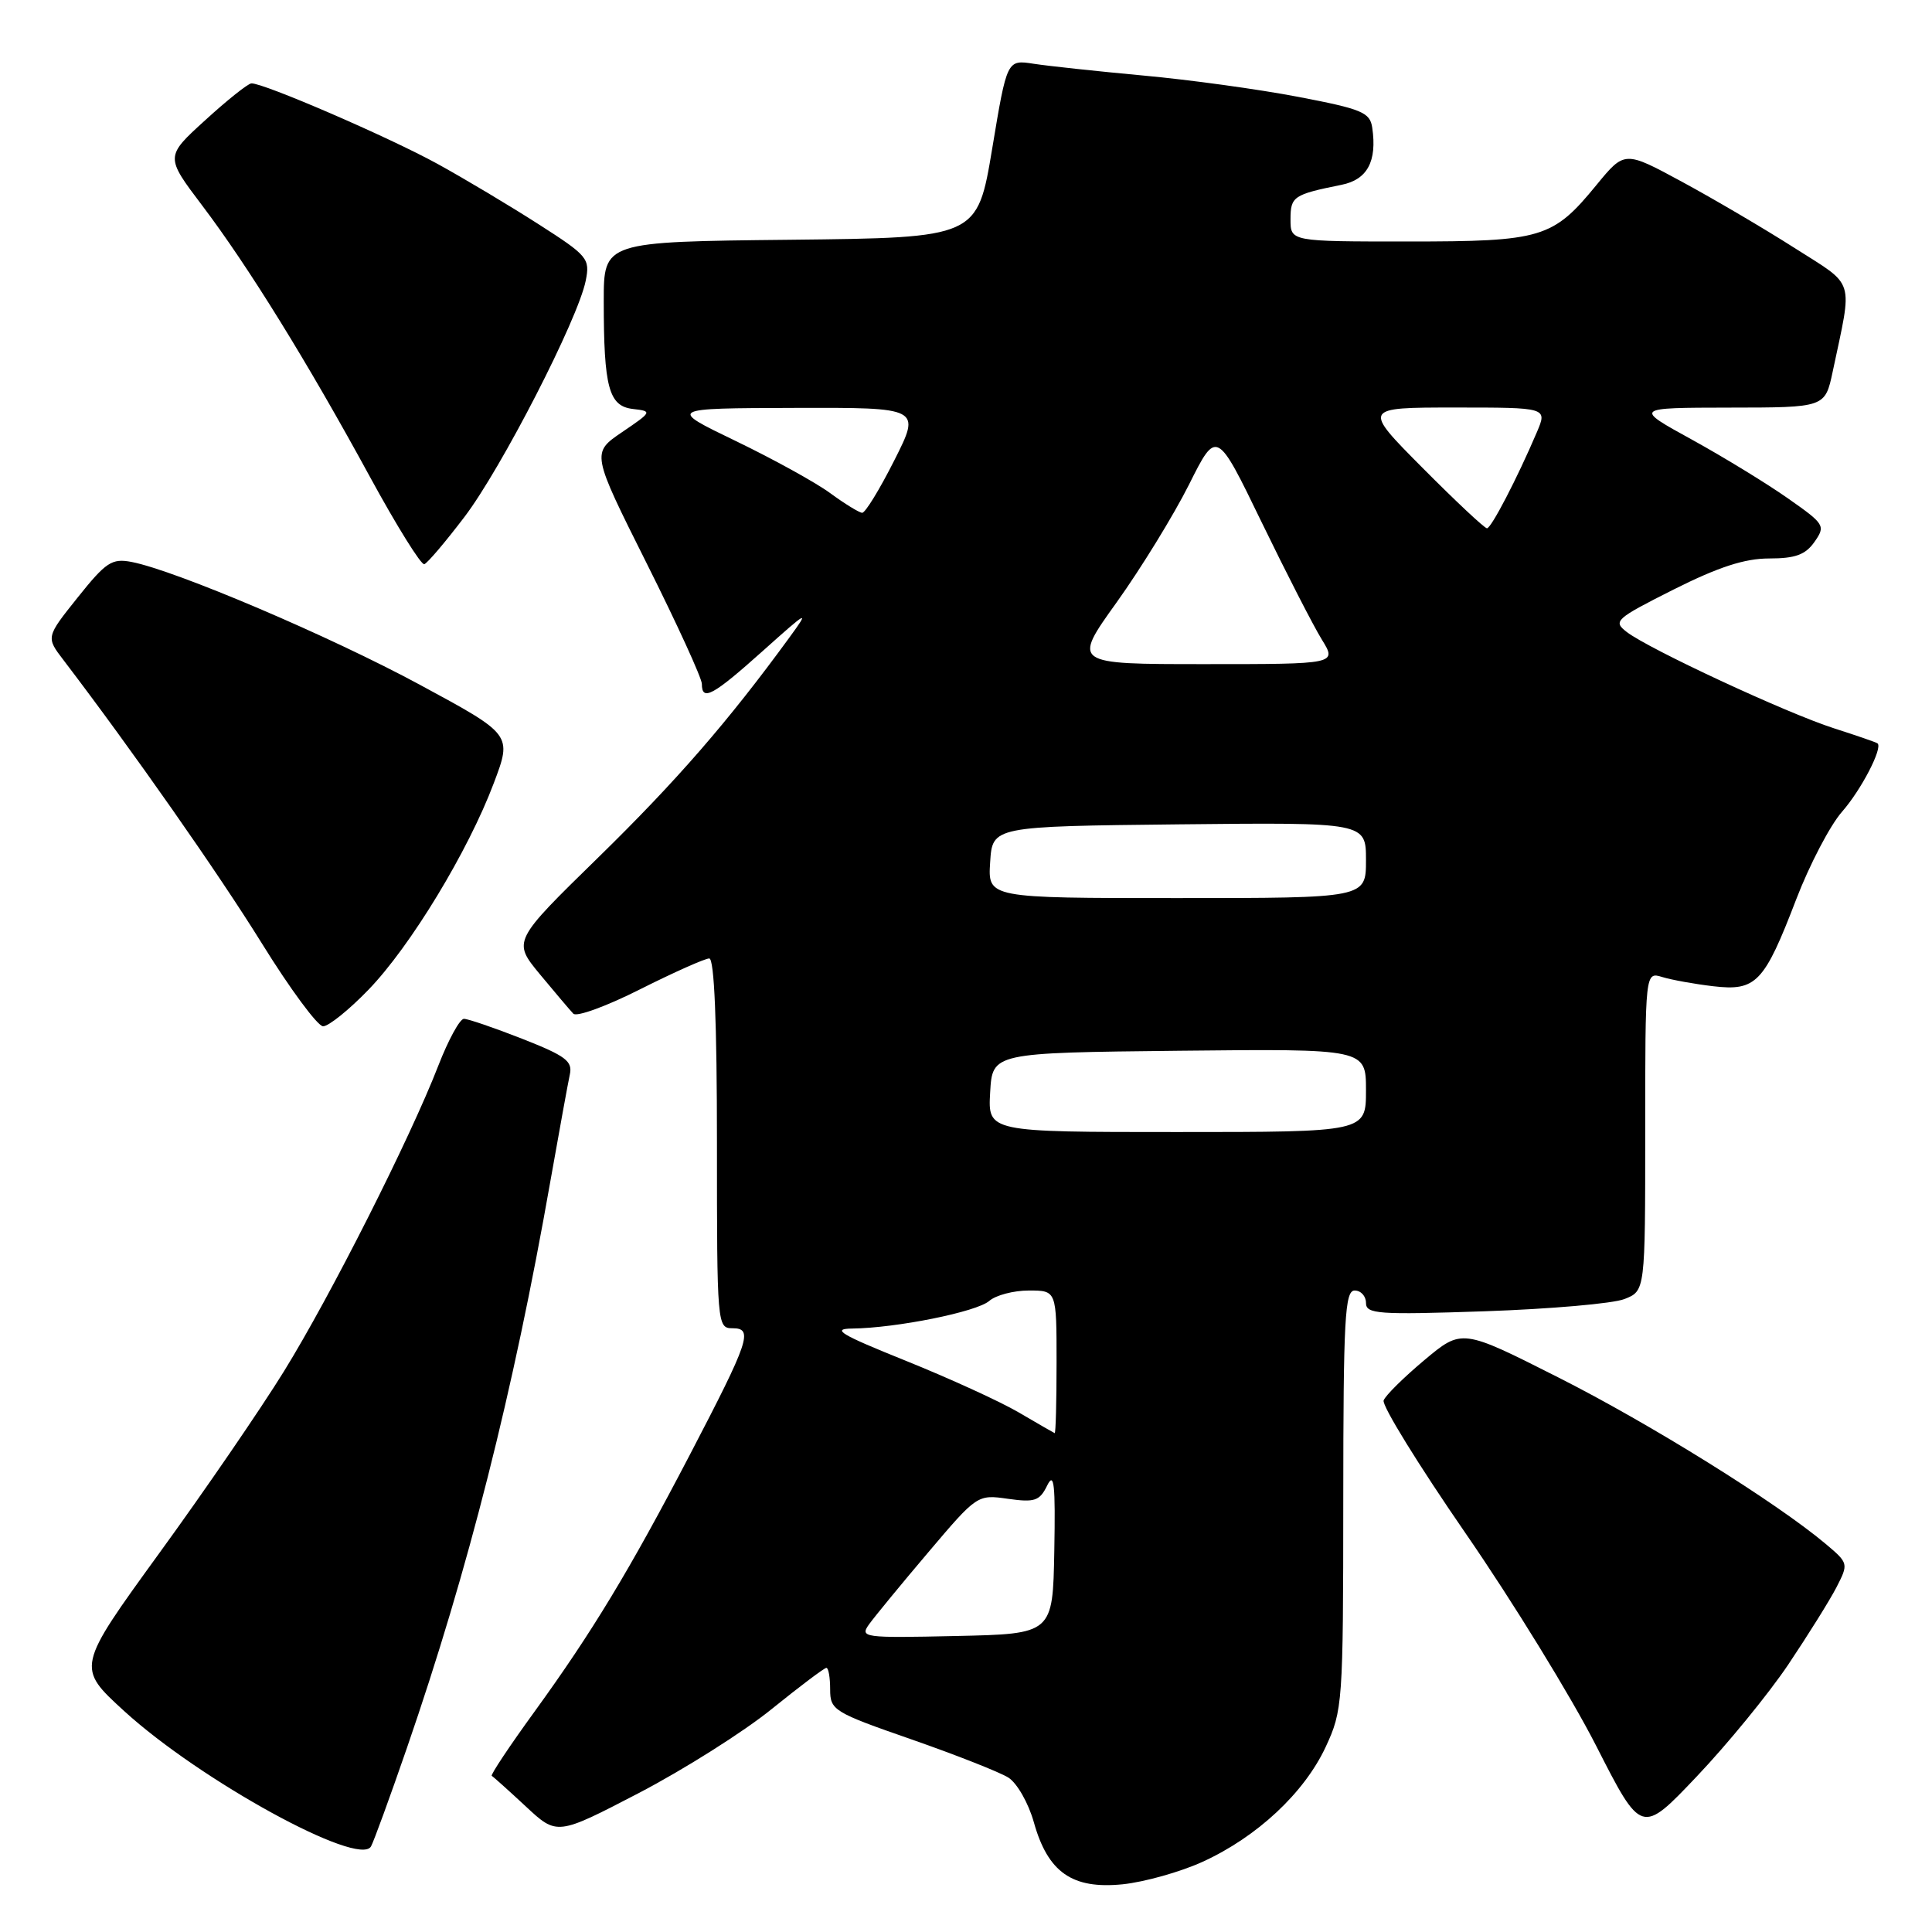 <?xml version="1.0" encoding="UTF-8" standalone="no"?>
<!DOCTYPE svg PUBLIC "-//W3C//DTD SVG 1.1//EN" "http://www.w3.org/Graphics/SVG/1.1/DTD/svg11.dtd" >
<svg xmlns="http://www.w3.org/2000/svg" xmlns:xlink="http://www.w3.org/1999/xlink" version="1.1" viewBox="0 0 256 256">
 <g >
 <path fill="currentColor"
d=" M 159.37 246.69 C 166.58 243.39 172.81 237.57 175.65 231.50 C 177.91 226.64 177.98 225.72 177.99 198.75 C 178.00 174.75 178.20 171.00 179.50 171.00 C 180.32 171.00 181.00 171.74 181.00 172.64 C 181.00 174.12 182.59 174.23 196.75 173.75 C 205.41 173.45 213.74 172.73 215.25 172.13 C 218.00 171.05 218.00 171.05 218.00 149.91 C 218.00 128.77 218.00 128.77 220.25 129.46 C 221.49 129.84 224.53 130.39 227.00 130.68 C 232.70 131.35 233.76 130.24 238.01 119.16 C 239.77 114.58 242.50 109.36 244.07 107.57 C 246.62 104.67 249.51 99.09 248.78 98.50 C 248.63 98.37 246.03 97.47 243.00 96.50 C 236.73 94.49 218.48 86.00 215.55 83.74 C 213.70 82.31 214.03 82.01 221.77 78.11 C 227.71 75.13 231.18 74.00 234.42 74.00 C 237.89 74.00 239.23 73.51 240.43 71.80 C 241.92 69.67 241.78 69.45 236.93 66.05 C 234.16 64.10 228.43 60.59 224.20 58.26 C 216.50 54.03 216.50 54.03 229.17 54.01 C 241.83 54.00 241.83 54.00 242.84 49.25 C 245.50 36.66 245.93 38.05 237.79 32.86 C 233.78 30.30 227.07 26.36 222.88 24.09 C 215.27 19.97 215.27 19.97 211.55 24.50 C 205.76 31.57 204.34 32.00 186.55 32.00 C 171.00 32.00 171.00 32.00 171.00 29.07 C 171.00 26.03 171.38 25.78 177.75 24.49 C 181.18 23.81 182.48 21.38 181.83 16.93 C 181.54 14.89 180.47 14.45 172.00 12.83 C 166.78 11.83 157.55 10.56 151.50 10.01 C 145.45 9.45 138.91 8.75 136.97 8.45 C 133.43 7.90 133.43 7.90 131.47 19.70 C 129.50 31.50 129.50 31.50 104.75 31.77 C 80.00 32.03 80.00 32.03 80.00 39.89 C 80.00 51.34 80.67 53.82 83.86 54.19 C 86.45 54.49 86.42 54.55 82.43 57.26 C 78.37 60.02 78.37 60.02 85.68 74.63 C 89.71 82.67 93.00 89.87 93.00 90.62 C 93.00 92.97 94.44 92.19 101.08 86.25 C 107.12 80.84 107.33 80.74 104.58 84.50 C 96.48 95.61 89.61 103.51 79.28 113.61 C 67.92 124.71 67.92 124.71 71.55 129.11 C 73.55 131.52 75.54 133.87 75.97 134.32 C 76.40 134.78 80.40 133.32 84.85 131.07 C 89.31 128.83 93.42 127.00 93.98 127.00 C 94.65 127.00 95.00 135.48 95.00 151.50 C 95.00 175.60 95.03 176.00 97.07 176.00 C 99.85 176.00 99.31 177.61 91.41 192.76 C 83.40 208.11 78.48 216.24 70.82 226.81 C 67.50 231.38 64.96 235.21 65.16 235.31 C 65.36 235.42 67.39 237.24 69.67 239.36 C 73.81 243.22 73.81 243.22 84.66 237.58 C 90.62 234.47 98.54 229.47 102.25 226.46 C 105.96 223.46 109.23 221.00 109.50 221.00 C 109.78 221.00 110.00 222.29 110.00 223.86 C 110.00 226.61 110.46 226.89 120.75 230.47 C 126.66 232.53 132.44 234.81 133.60 235.53 C 134.76 236.26 136.27 238.90 136.99 241.46 C 138.85 248.10 142.07 250.35 148.75 249.68 C 151.64 249.38 156.42 248.04 159.37 246.69 Z  M 53.93 231.58 C 62.05 208.04 68.01 184.49 72.93 156.50 C 74.10 149.90 75.25 143.56 75.50 142.40 C 75.90 140.61 74.98 139.92 69.21 137.65 C 65.49 136.19 62.01 135.00 61.47 135.00 C 60.93 135.00 59.41 137.78 58.09 141.18 C 54.36 150.81 43.77 171.78 37.61 181.73 C 34.54 186.70 27.10 197.56 21.07 205.85 C 10.13 220.94 10.13 220.94 16.45 226.72 C 26.50 235.90 47.57 247.46 49.16 244.66 C 49.52 244.02 51.67 238.13 53.93 231.58 Z  M 236.93 220.60 C 239.55 216.69 242.44 212.07 243.34 210.33 C 244.95 207.19 244.94 207.13 241.93 204.59 C 235.37 199.07 218.63 188.65 206.47 182.51 C 193.71 176.06 193.71 176.06 188.75 180.21 C 186.03 182.49 183.59 184.89 183.34 185.56 C 183.08 186.22 187.97 194.14 194.19 203.16 C 200.41 212.17 208.20 224.85 211.50 231.33 C 217.50 243.11 217.50 243.11 224.82 235.40 C 228.85 231.16 234.30 224.50 236.93 220.60 Z  M 48.81 131.16 C 54.37 125.42 62.05 112.76 65.43 103.77 C 67.86 97.34 67.86 97.34 55.68 90.76 C 43.76 84.31 23.25 75.58 17.43 74.46 C 14.82 73.96 14.04 74.48 10.30 79.16 C 6.09 84.43 6.09 84.43 8.41 87.46 C 17.54 99.44 28.92 115.69 34.69 124.99 C 38.43 131.03 42.09 135.98 42.81 135.99 C 43.54 135.99 46.24 133.82 48.81 131.16 Z  M 61.54 68.50 C 66.44 62.06 76.59 42.29 77.61 37.20 C 78.20 34.26 77.89 33.89 71.36 29.71 C 67.59 27.29 61.58 23.70 58.00 21.73 C 51.55 18.18 34.85 10.96 33.31 11.05 C 32.86 11.07 30.11 13.26 27.20 15.92 C 21.89 20.75 21.89 20.75 26.79 27.23 C 32.89 35.29 40.73 47.96 49.06 63.26 C 52.58 69.72 55.81 74.90 56.22 74.76 C 56.64 74.62 59.03 71.80 61.54 68.50 Z  M 115.17 215.21 C 115.90 214.20 119.42 209.91 123.00 205.69 C 129.47 198.05 129.52 198.02 133.56 198.60 C 137.11 199.10 137.76 198.88 138.76 196.83 C 139.68 194.96 139.86 196.66 139.70 205.50 C 139.50 216.50 139.50 216.50 126.67 216.78 C 114.36 217.05 113.90 216.99 115.17 215.21 Z  M 135.00 187.16 C 132.53 185.71 125.78 182.63 120.00 180.30 C 111.35 176.82 110.10 176.07 112.92 176.04 C 118.77 175.97 129.42 173.83 131.08 172.38 C 131.95 171.62 134.31 171.00 136.33 171.00 C 140.00 171.00 140.00 171.00 140.00 180.50 C 140.00 185.72 139.89 189.95 139.75 189.90 C 139.61 189.84 137.47 188.61 135.00 187.16 Z  M 131.20 144.75 C 131.50 139.50 131.50 139.50 156.25 139.23 C 181.00 138.97 181.00 138.97 181.00 144.48 C 181.00 150.00 181.00 150.00 155.95 150.00 C 130.90 150.00 130.90 150.00 131.20 144.75 Z  M 131.20 114.25 C 131.50 109.50 131.50 109.50 156.25 109.23 C 181.00 108.97 181.00 108.97 181.00 113.98 C 181.00 119.00 181.00 119.00 155.95 119.00 C 130.89 119.00 130.89 119.00 131.20 114.25 Z  M 147.98 79.79 C 151.21 75.27 155.51 68.27 157.54 64.23 C 161.21 56.89 161.21 56.89 167.16 69.17 C 170.44 75.93 174.03 82.93 175.14 84.73 C 177.16 88.00 177.16 88.00 159.63 88.00 C 142.09 88.00 142.09 88.00 147.98 79.79 Z  M 188.50 62.00 C 180.55 54.00 180.55 54.00 192.79 54.00 C 205.03 54.00 205.03 54.00 203.65 57.25 C 201.05 63.35 197.60 70.00 197.03 70.00 C 196.71 70.00 192.87 66.40 188.50 62.00 Z  M 110.00 65.34 C 108.08 63.93 102.45 60.83 97.50 58.44 C 88.50 54.10 88.50 54.10 105.26 54.05 C 122.03 54.00 122.03 54.00 118.50 61.00 C 116.56 64.85 114.64 67.98 114.24 67.95 C 113.83 67.92 111.92 66.75 110.00 65.34 Z "/>
</g>
</svg>